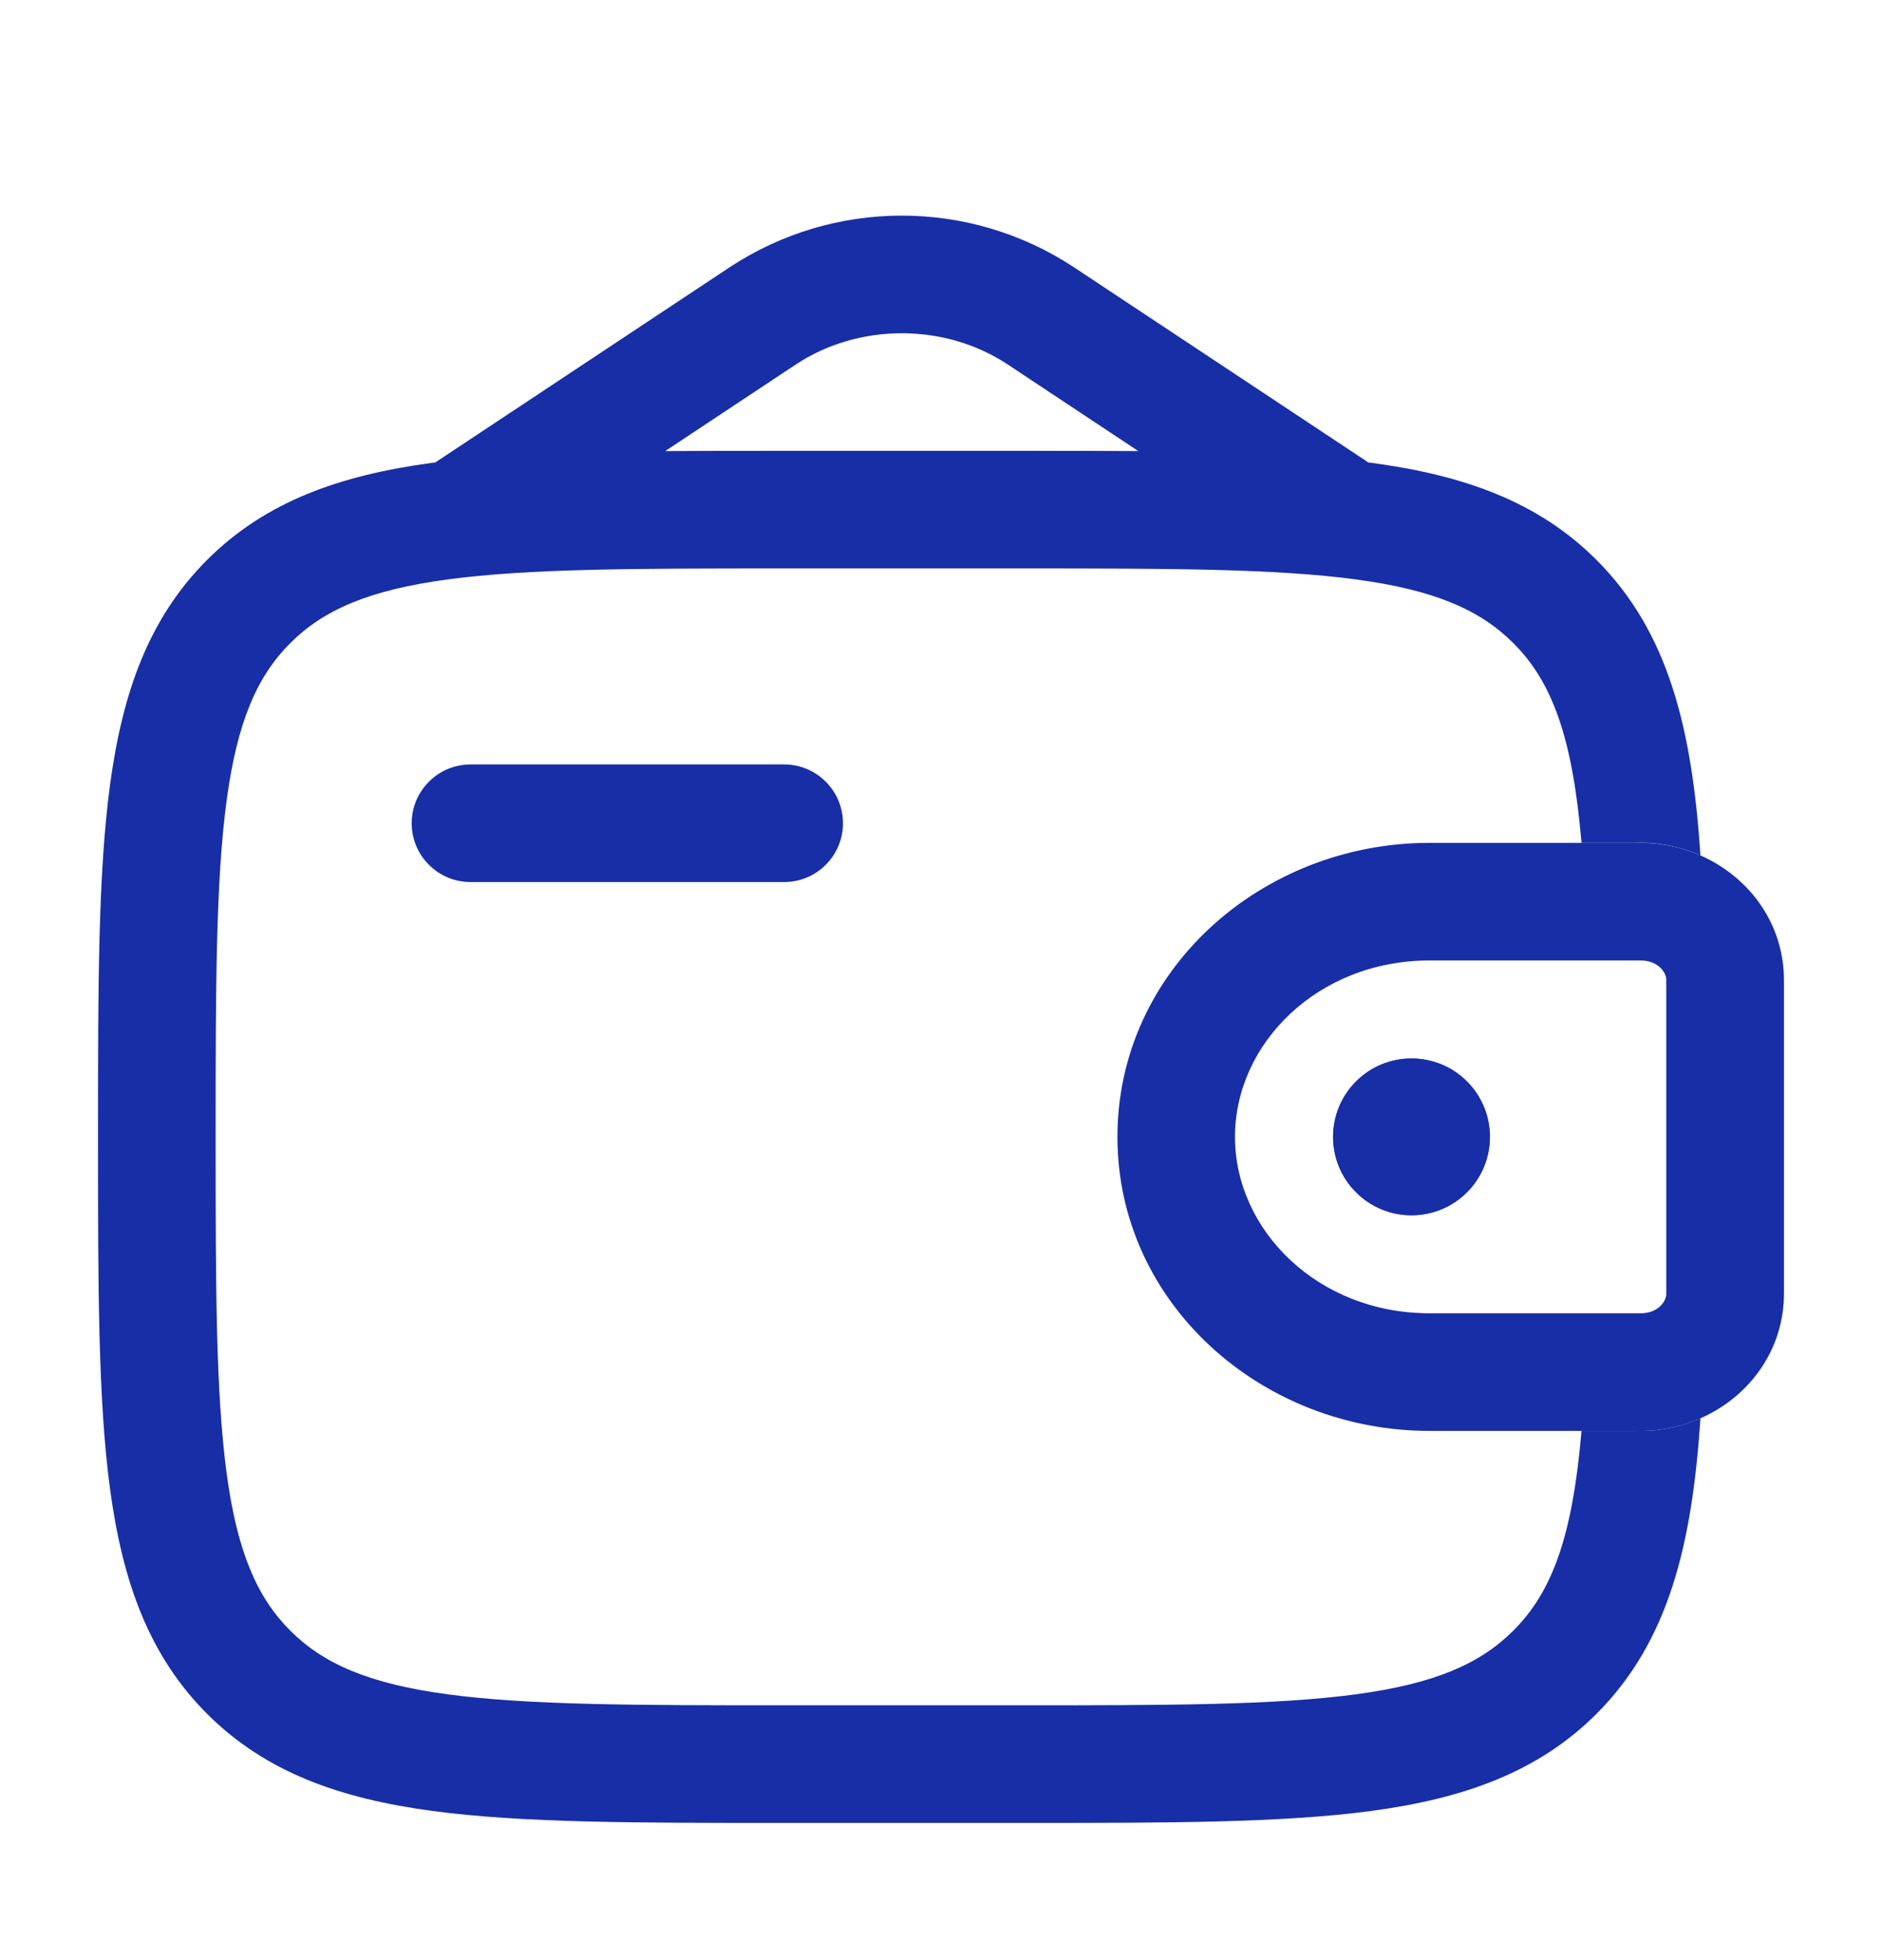 <svg width="24" height="25" viewBox="0 0 24 25" fill="none" xmlns="http://www.w3.org/2000/svg">
<path fill-rule="evenodd" clip-rule="evenodd" d="M20.924 12.25H18.23C16.806 12.25 15.749 13.309 15.749 14.5C15.749 15.691 16.806 16.75 18.229 16.75H20.947C21.153 16.737 21.242 16.598 21.249 16.514V12.486C21.242 12.402 21.153 12.263 20.947 12.251H20.923L20.924 12.25ZM20.85 10.75C20.916 10.75 20.98 10.75 21.04 10.754C21.91 10.807 22.681 11.464 22.746 12.382C22.75 12.442 22.75 12.507 22.75 12.567V16.433C22.75 16.493 22.75 16.558 22.746 16.618C22.681 17.536 21.91 18.193 21.039 18.247C20.98 18.25 20.916 18.25 20.849 18.25H18.231C16.086 18.25 14.25 16.622 14.25 14.5C14.25 12.378 16.086 10.75 18.23 10.75H20.85Z" fill="#182EA6"/>
<path d="M19 14.5C19 14.765 18.895 15.02 18.707 15.207C18.52 15.395 18.265 15.5 18 15.5C17.735 15.5 17.48 15.395 17.293 15.207C17.105 15.02 17 14.765 17 14.5C17 14.235 17.105 13.98 17.293 13.793C17.48 13.605 17.735 13.5 18 13.5C18.265 13.5 18.52 13.605 18.707 13.793C18.895 13.98 19 14.235 19 14.5Z" fill="#182EA6"/>
<path fill-rule="evenodd" clip-rule="evenodd" d="M20.85 10.75C21.137 10.739 21.422 10.794 21.685 10.91C21.578 9.304 21.283 8.066 20.359 7.141C19.61 6.393 18.661 6.061 17.489 5.903L17.447 5.898C17.436 5.89 17.426 5.882 17.415 5.875L13.679 3.398C13.031 2.975 12.274 2.75 11.5 2.75C10.726 2.75 9.969 2.975 9.321 3.398L5.586 5.875C5.575 5.882 5.564 5.89 5.553 5.898L5.511 5.903C4.339 6.061 3.39 6.393 2.641 7.141C1.893 7.89 1.561 8.839 1.403 10.011C1.25 11.151 1.25 12.606 1.25 14.444V14.556C1.25 16.394 1.25 17.85 1.403 18.989C1.561 20.161 1.893 21.11 2.641 21.859C3.39 22.607 4.339 22.939 5.511 23.097C6.651 23.25 8.106 23.25 9.944 23.25H13.056C14.894 23.25 16.35 23.25 17.489 23.097C18.661 22.939 19.61 22.607 20.359 21.859C21.283 20.934 21.578 19.696 21.685 18.089C21.483 18.179 21.265 18.233 21.039 18.247C20.98 18.25 20.916 18.25 20.849 18.25H20.168C20.054 19.591 19.797 20.3 19.298 20.798C18.875 21.221 18.295 21.475 17.289 21.61C16.262 21.748 14.907 21.75 13 21.75H10C8.093 21.75 6.739 21.748 5.71 21.61C4.705 21.475 4.125 21.221 3.702 20.798C3.279 20.375 3.025 19.795 2.89 18.789C2.752 17.762 2.75 16.407 2.75 14.5C2.75 12.593 2.752 11.239 2.89 10.21C3.025 9.205 3.279 8.625 3.702 8.202C4.125 7.779 4.705 7.525 5.711 7.39C6.739 7.252 8.093 7.25 10 7.25H13C14.907 7.25 16.262 7.252 17.29 7.39C18.295 7.525 18.875 7.779 19.298 8.202C19.797 8.7 20.054 9.409 20.168 10.75H20.85ZM9.944 5.75H13.056C13.573 5.75 14.059 5.75 14.516 5.753L12.85 4.648C12.05 4.118 10.95 4.118 10.15 4.648L8.483 5.753C8.941 5.75 9.427 5.75 9.943 5.75H9.944Z" fill="#182EA6"/>
<path d="M6 9.75C5.801 9.75 5.61 9.829 5.47 9.97C5.329 10.11 5.25 10.301 5.25 10.5C5.25 10.699 5.329 10.89 5.47 11.03C5.61 11.171 5.801 11.25 6 11.25H10C10.199 11.25 10.39 11.171 10.53 11.03C10.671 10.89 10.75 10.699 10.75 10.5C10.75 10.301 10.671 10.11 10.53 9.97C10.39 9.829 10.199 9.75 10 9.75H6Z" fill="#182EA6"/>
<path d="M19 14.5C19 14.765 18.895 15.02 18.707 15.207C18.52 15.395 18.265 15.5 18 15.5C17.735 15.5 17.48 15.395 17.293 15.207C17.105 15.02 17 14.765 17 14.5C17 14.235 17.105 13.98 17.293 13.793C17.48 13.605 17.735 13.5 18 13.5C18.265 13.5 18.52 13.605 18.707 13.793C18.895 13.98 19 14.235 19 14.5Z" fill="#182EA6"/>
</svg>
